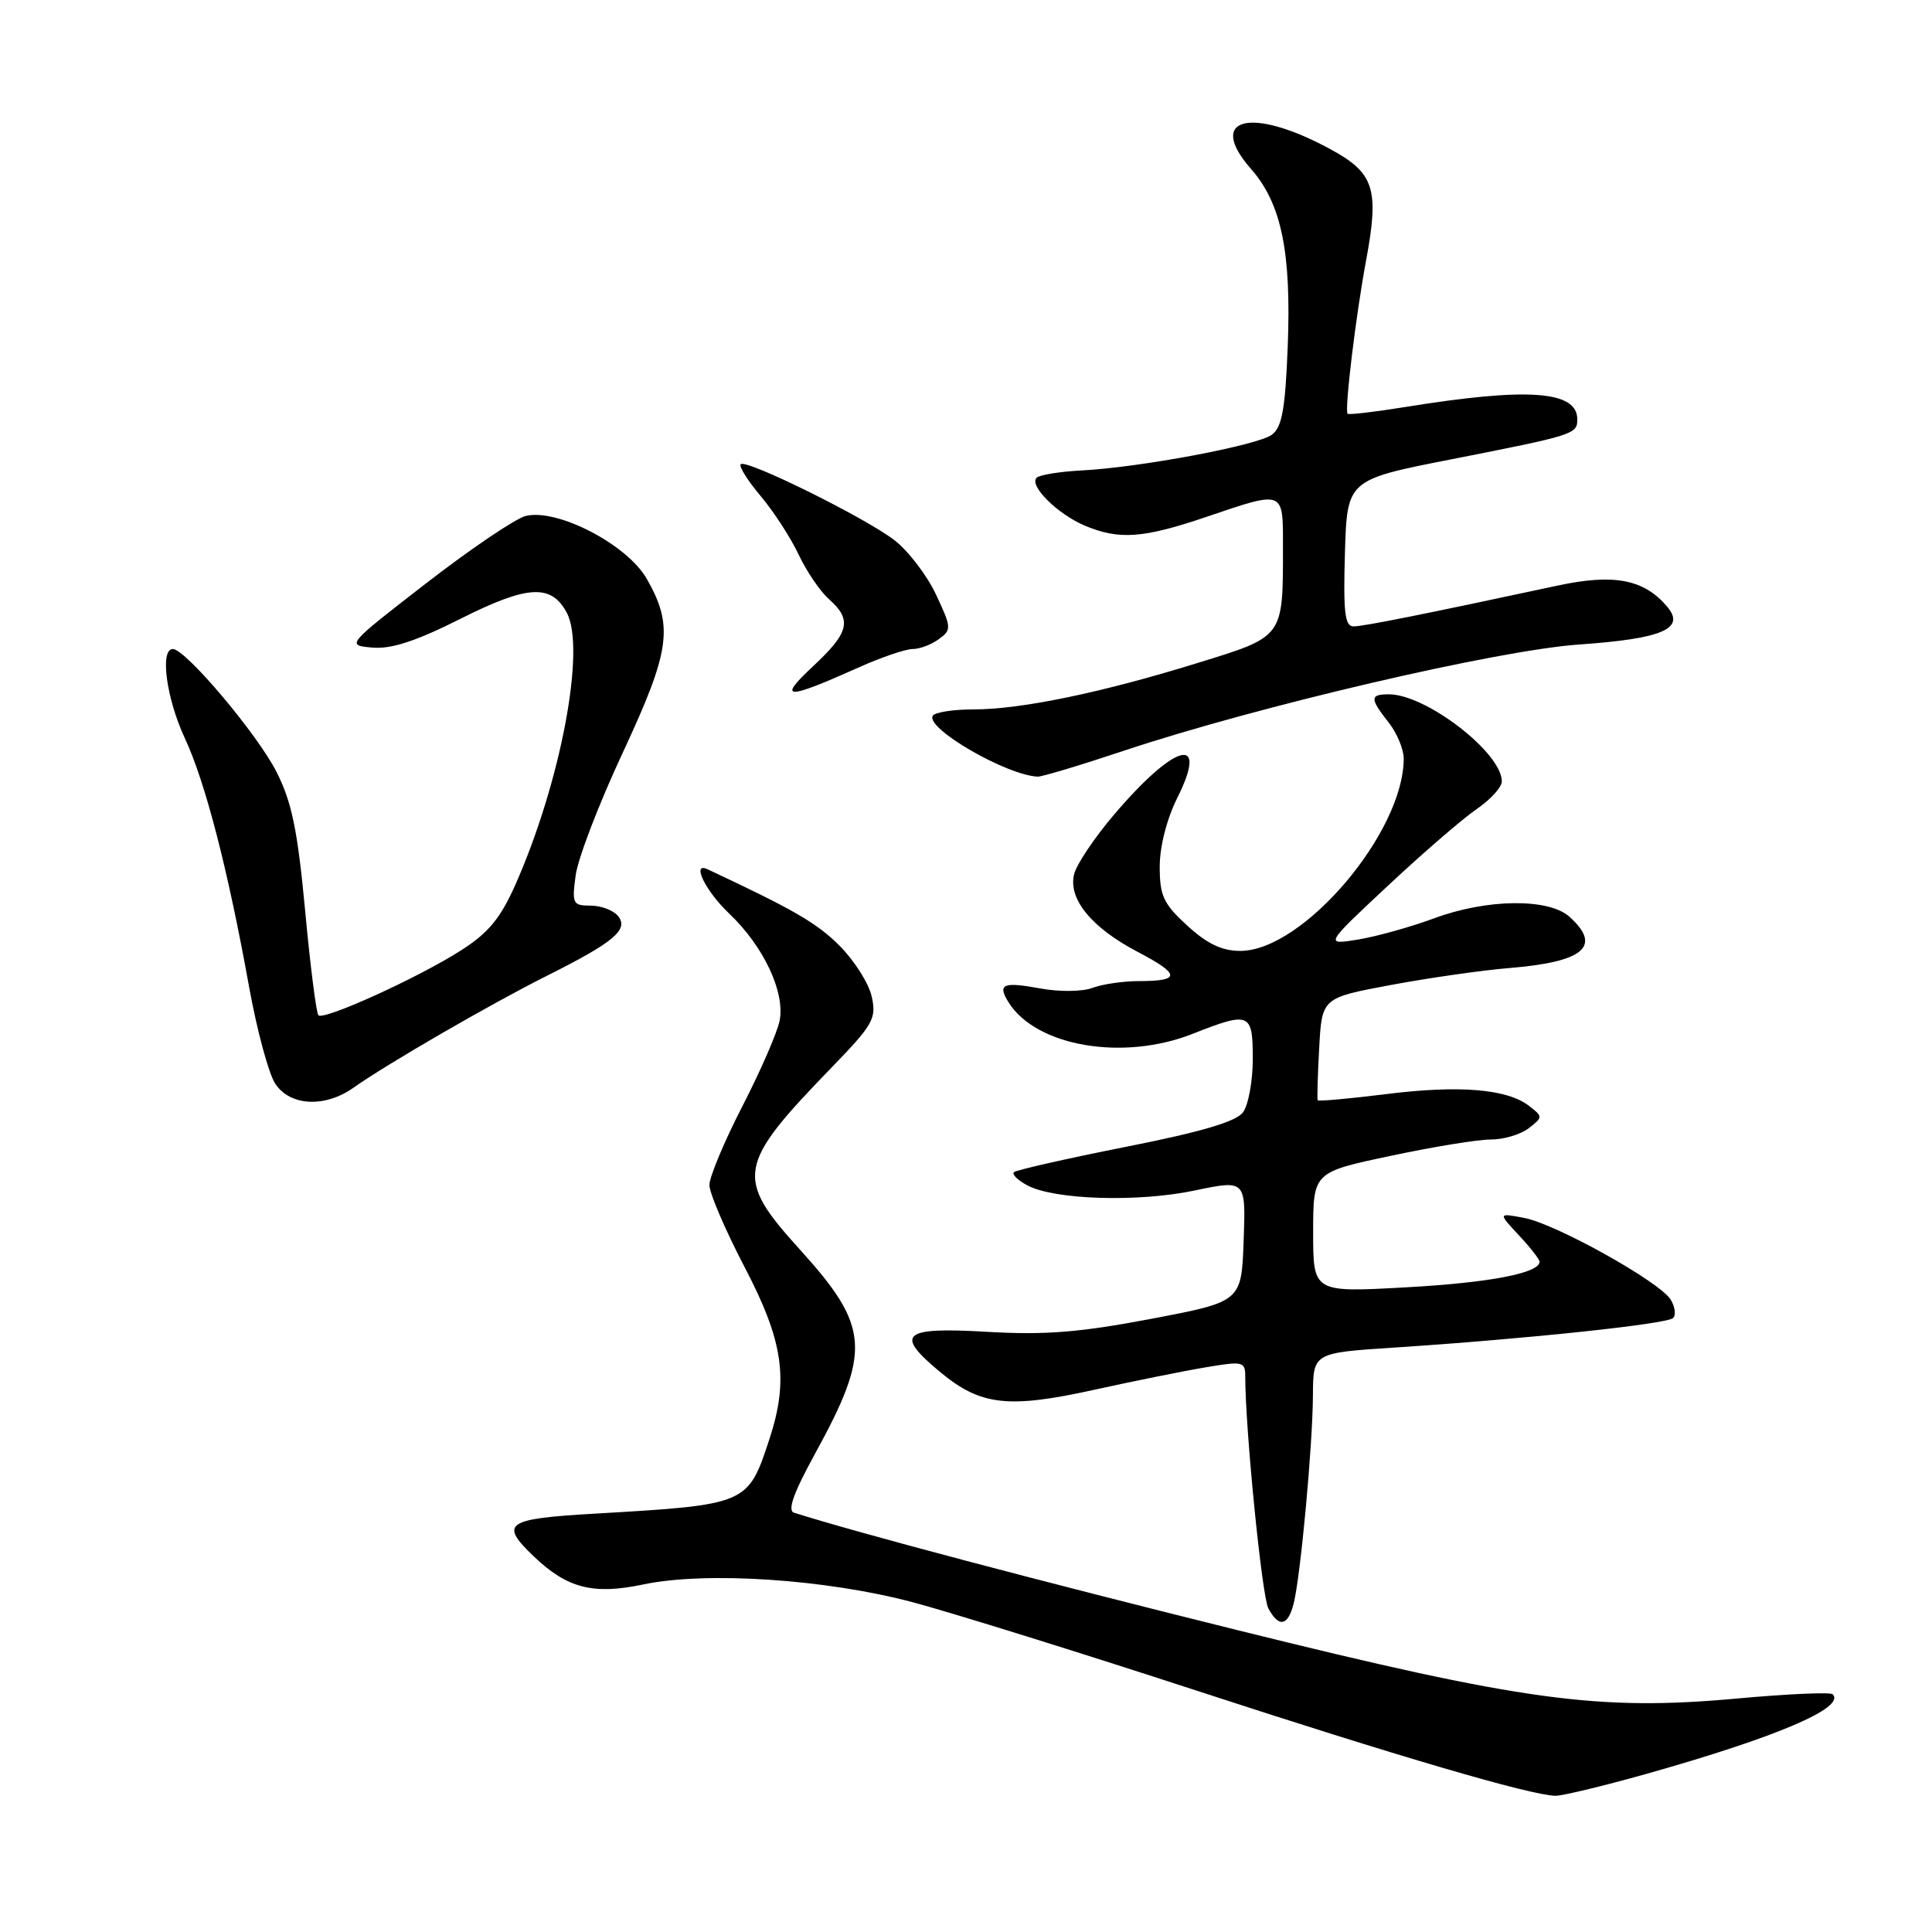 <?xml version="1.0" encoding="UTF-8" standalone="no"?>
<!DOCTYPE svg PUBLIC "-//W3C//DTD SVG 1.1//EN" "http://www.w3.org/Graphics/SVG/1.1/DTD/svg11.dtd" >
<svg xmlns="http://www.w3.org/2000/svg" xmlns:xlink="http://www.w3.org/1999/xlink" version="1.1" viewBox="0 0 256 256">
 <g >
 <path fill="currentColor"
d=" M 218.08 235.07 C 235.40 230.19 244.60 226.27 242.84 224.50 C 242.54 224.20 236.90 224.45 230.31 225.05 C 211.75 226.75 201.87 225.40 164.00 216.01 C 137.61 209.46 113.72 203.14 105.21 200.44 C 104.31 200.16 105.15 197.81 108.01 192.60 C 115.48 178.98 115.24 175.78 105.97 165.55 C 97.34 156.02 97.62 154.41 110.27 141.37 C 115.70 135.76 116.15 134.96 115.51 132.06 C 115.13 130.31 113.20 127.27 111.23 125.30 C 108.24 122.30 105.13 120.51 93.75 115.18 C 91.57 114.17 93.48 118.07 96.62 121.05 C 101.20 125.41 104.05 131.48 103.30 135.27 C 102.98 136.84 100.76 141.94 98.36 146.60 C 95.96 151.27 94.00 155.95 94.00 157.02 C 94.00 158.09 96.11 163.01 98.69 167.95 C 103.80 177.73 104.53 182.81 101.97 190.63 C 99.10 199.38 99.11 199.38 78.75 200.57 C 66.97 201.25 66.14 201.85 70.75 206.25 C 75.17 210.47 78.61 211.34 85.23 209.95 C 93.55 208.19 109.52 209.25 121.04 212.33 C 126.29 213.74 143.16 218.99 158.53 224.01 C 185.29 232.75 202.70 237.85 206.08 237.95 C 206.94 237.98 212.34 236.68 218.08 235.07 Z  M 171.42 212.46 C 172.34 208.80 173.94 191.47 173.97 184.88 C 174.00 179.26 174.00 179.26 184.75 178.56 C 202.21 177.42 220.89 175.44 221.69 174.65 C 222.10 174.24 221.95 173.14 221.37 172.20 C 219.91 169.84 206.16 162.17 201.96 161.38 C 198.50 160.72 198.50 160.72 201.25 163.67 C 202.76 165.28 204.00 166.87 204.00 167.18 C 204.00 168.70 197.38 169.97 186.25 170.58 C 174.00 171.26 174.00 171.26 174.00 163.30 C 174.00 155.33 174.00 155.33 184.25 153.16 C 189.89 151.96 195.88 150.98 197.56 150.99 C 199.24 151.00 201.49 150.32 202.56 149.50 C 204.46 148.03 204.46 147.97 202.61 146.54 C 199.70 144.28 193.34 143.76 183.63 144.98 C 178.75 145.59 174.68 145.95 174.60 145.79 C 174.51 145.63 174.60 142.51 174.80 138.86 C 175.16 132.22 175.16 132.22 184.33 130.51 C 189.37 129.57 196.43 128.56 200.00 128.27 C 209.89 127.46 212.31 125.40 207.98 121.49 C 205.22 118.99 197.01 119.08 189.98 121.70 C 186.94 122.82 182.44 124.08 179.98 124.49 C 175.50 125.22 175.50 125.22 183.91 117.36 C 188.53 113.04 193.82 108.47 195.66 107.21 C 197.50 105.96 199.00 104.30 199.00 103.54 C 199.00 99.74 188.96 92.00 184.04 92.00 C 181.50 92.00 181.49 92.54 184.00 95.73 C 185.10 97.13 186.00 99.28 186.00 100.51 C 186.00 110.31 172.66 126.00 164.34 126.00 C 161.91 126.00 159.95 125.06 157.32 122.65 C 154.16 119.76 153.67 118.70 153.67 114.85 C 153.67 112.17 154.60 108.51 156.01 105.70 C 160.24 97.22 155.66 98.47 147.58 107.99 C 145.01 111.01 142.65 114.53 142.33 115.82 C 141.50 119.11 144.64 122.94 150.79 126.15 C 156.44 129.11 156.47 130.00 150.90 130.00 C 148.83 130.00 146.06 130.41 144.76 130.90 C 143.44 131.40 140.43 131.44 137.94 130.99 C 132.89 130.06 132.13 130.38 133.63 132.80 C 137.28 138.65 148.78 140.63 158.00 137.00 C 165.61 134.00 166.00 134.16 166.00 140.31 C 166.00 143.23 165.42 146.41 164.71 147.38 C 163.80 148.62 159.25 149.97 149.14 151.97 C 141.29 153.53 134.63 155.04 134.35 155.32 C 134.06 155.61 134.86 156.39 136.13 157.07 C 139.71 158.98 150.78 159.33 158.29 157.75 C 165.08 156.33 165.08 156.33 164.79 164.40 C 164.50 172.48 164.50 172.48 152.50 174.76 C 142.98 176.56 138.48 176.92 130.75 176.47 C 119.47 175.82 118.45 176.75 124.72 181.92 C 129.96 186.24 133.66 186.65 144.91 184.17 C 150.19 183.01 156.86 181.66 159.75 181.18 C 164.70 180.34 165.00 180.41 165.00 182.39 C 165.01 189.42 167.21 211.52 168.06 213.11 C 169.45 215.71 170.66 215.48 171.42 212.46 Z  M 46.85 144.12 C 51.29 140.97 65.09 132.99 72.50 129.28 C 81.39 124.83 83.37 123.15 81.87 121.35 C 81.26 120.61 79.63 120.00 78.25 120.00 C 75.89 120.00 75.77 119.75 76.28 115.98 C 76.57 113.76 79.38 106.45 82.52 99.73 C 88.84 86.17 89.28 82.97 85.70 76.70 C 83.10 72.14 73.82 67.33 69.65 68.37 C 68.30 68.71 62.40 72.70 56.53 77.24 C 45.86 85.50 45.86 85.50 49.34 85.81 C 51.85 86.03 55.12 84.96 61.04 81.98 C 69.92 77.52 73.04 77.34 75.10 81.19 C 77.65 85.95 74.30 103.66 68.29 117.23 C 66.32 121.67 64.71 123.62 61.12 125.91 C 55.50 129.52 42.91 135.24 42.19 134.53 C 41.91 134.24 41.11 127.99 40.43 120.64 C 39.43 109.97 38.66 106.27 36.64 102.28 C 34.10 97.27 24.59 86.00 22.90 86.00 C 21.16 86.00 22.04 92.55 24.48 97.79 C 27.22 103.67 30.20 115.22 33.02 130.84 C 34.05 136.53 35.60 142.27 36.47 143.59 C 38.42 146.57 43.05 146.81 46.85 144.12 Z  M 149.00 99.45 C 166.69 93.56 198.46 86.15 209.25 85.40 C 220.20 84.64 223.34 83.32 220.96 80.45 C 217.90 76.77 213.91 75.98 206.41 77.59 C 188.56 81.42 180.66 83.00 179.35 83.00 C 178.20 83.00 177.98 81.16 178.21 73.29 C 178.50 63.57 178.50 63.57 192.37 60.85 C 208.58 57.66 209.00 57.53 209.00 55.57 C 209.00 51.76 202.44 51.30 186.15 53.94 C 182.11 54.59 178.69 54.99 178.56 54.82 C 178.15 54.26 179.66 41.74 181.02 34.48 C 182.78 25.02 182.10 22.92 176.27 19.76 C 165.78 14.06 159.78 15.57 165.77 22.39 C 169.80 26.98 171.12 33.40 170.63 45.94 C 170.30 54.26 169.87 56.62 168.52 57.61 C 166.59 59.02 151.06 61.94 143.27 62.34 C 140.40 62.49 137.74 62.93 137.36 63.30 C 136.32 64.34 140.10 68.10 143.72 69.64 C 148.27 71.56 151.46 71.34 159.85 68.49 C 170.20 64.98 170.00 64.90 170.00 72.38 C 170.00 84.55 170.18 84.30 158.65 87.86 C 145.91 91.80 135.29 94.00 128.99 94.00 C 126.31 94.00 123.88 94.38 123.60 94.84 C 122.58 96.48 133.32 102.71 137.50 102.91 C 138.05 102.93 143.22 101.38 149.00 99.45 Z  M 113.87 88.40 C 116.82 87.08 120.00 86.00 120.93 86.00 C 121.86 86.00 123.42 85.41 124.40 84.69 C 126.11 83.45 126.09 83.17 124.01 78.75 C 122.81 76.20 120.32 72.95 118.47 71.54 C 114.50 68.52 98.87 60.80 98.15 61.51 C 97.88 61.79 99.07 63.69 100.81 65.75 C 102.54 67.81 104.80 71.30 105.83 73.50 C 106.87 75.70 108.67 78.36 109.85 79.40 C 112.94 82.14 112.54 83.80 107.75 88.27 C 102.94 92.76 104.07 92.79 113.87 88.40 Z "/>
</g>
</svg>